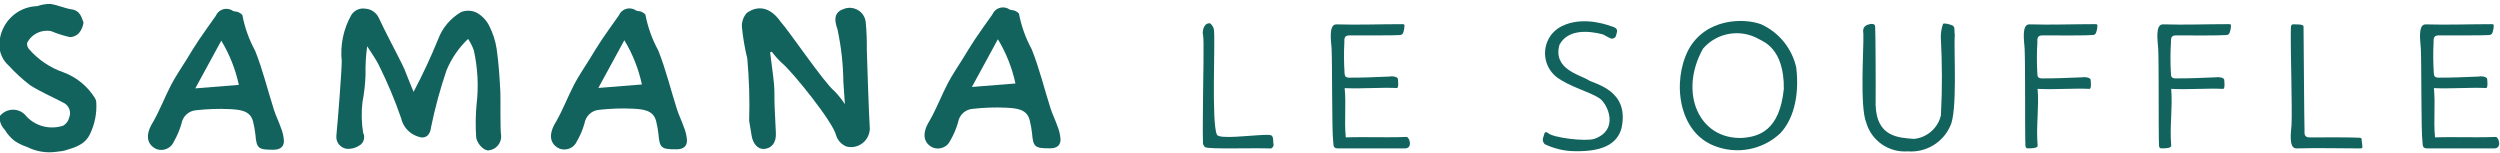 <?xml version="1.0" encoding="utf-8"?>
<!-- Generator: Adobe Illustrator 23.0.6, SVG Export Plug-In . SVG Version: 6.00 Build 0)  -->
<svg version="1.1" id="Calque_1" xmlns="http://www.w3.org/2000/svg" xmlns:xlink="http://www.w3.org/1999/xlink" x="0px" y="0px"
	 viewBox="0 0 229 14" style="enable-background:new 0 0 229 14;" xml:space="preserve">
<style type="text/css">
	.st0{clip-path:url(#SVGID_2_);}
	.st1{fill:#12635E;}
</style>
<g>
	<defs>
		<rect id="SVGID_1_" x="-0.07" y="0.35" width="229" height="13.62"/>
	</defs>
	<clipPath id="SVGID_2_">
		<use xlink:href="#SVGID_1_"  style="overflow:visible;"/>
	</clipPath>
	<g id="Groupe_16" class="st0">
		<g id="Groupe_1" transform="translate(-0.001 0.001)">
			<path id="Tracé_1" class="st1" d="M-0.06,10.69C0.44,10,1.41,9.84,2.1,10.34c0.13,0.09,0.24,0.21,0.34,0.34
				c0.86,0.9,2.16,1.22,3.35,0.83c0.28-0.16,0.48-0.44,0.55-0.75c0.2-0.48,0.01-1.03-0.43-1.3C4.85,8.89,3.73,8.43,2.74,7.79
				C2.05,7.26,1.41,6.67,0.82,6.03c-0.55-0.48-0.87-1.17-0.88-1.9c0.01-1.94,1.55-3.52,3.48-3.57c0.39-0.14,0.8-0.21,1.21-0.2
				c0.66,0.1,1.29,0.4,1.95,0.5c0.75,0.11,0.89,0.71,1.07,1.2C7.61,2.41,7.47,2.74,7.24,3.02C7.03,3.26,6.73,3.39,6.41,3.4
				C5.82,3.27,5.24,3.08,4.68,2.85c-0.89-0.17-1.79,0.27-2.2,1.08c-0.02,0.22,0.05,0.43,0.2,0.59c0.84,0.96,1.91,1.68,3.12,2.1
				C7,7.06,8.02,7.89,8.7,8.99C8.77,9.1,8.81,9.22,8.82,9.35c0.06,1-0.13,2-0.56,2.9c-0.48,1.02-1.37,1.24-2.3,1.53
				c-0.27,0.08-0.57,0.08-0.84,0.13c-0.91,0.12-1.83-0.04-2.64-0.45c-0.41-0.13-0.79-0.32-1.15-0.56c-0.35-0.28-0.66-0.62-0.89-1.01
				C0.13,11.57-0.04,11.14-0.06,10.69"/>
		</g>
		<g id="Groupe_2" transform="translate(13.619 0.465)">
			<path id="Tracé_2" class="st1" d="M0.43,10.66c0.61-1.08,1.05-2.24,1.62-3.34c0.41-0.79,0.93-1.54,1.4-2.3
				c0.37-0.6,0.73-1.21,1.13-1.8c0.45-0.67,0.93-1.33,1.4-2c0.07-0.09,0.14-0.18,0.19-0.28c0.24-0.52,0.87-0.74,1.39-0.5
				c0.06,0.03,0.11,0.06,0.17,0.1C7.86,0.6,8.06,0.58,8.21,0.65s0.38,0.2,0.38,0.31C8.81,2.09,9.2,3.17,9.75,4.18
				c0.71,1.77,1.15,3.62,1.73,5.43c0.17,0.53,0.43,1.04,0.61,1.57c0.17,0.4,0.27,0.82,0.3,1.26c0,0.49-0.29,0.81-0.95,0.81
				c-1.39,0.01-1.56-0.12-1.66-1.36c-0.04-0.41-0.12-0.82-0.22-1.23C9.3,9.63,8.31,9.58,7.42,9.53C6.4,9.48,5.38,9.52,4.37,9.63
				C3.68,9.67,3.11,10.19,3,10.88c-0.17,0.58-0.41,1.14-0.71,1.66c-0.26,0.58-0.92,0.86-1.52,0.67C0.77,13.21-0.87,12.69,0.43,10.66
				 M6.65,3.26L4.27,7.63l3.99-0.32C7.95,5.88,7.41,4.51,6.65,3.26"/>
		</g>
		<g id="Groupe_3" transform="translate(30.873 0.426)">
			<path id="Tracé_3" class="st1" d="M7.01,7.99c0.83-1.57,1.58-3.18,2.25-4.82c0.39-1.05,1.13-1.92,2.1-2.49
				c0.47-0.19,1.01-0.16,1.46,0.07c0.48,0.28,0.87,0.69,1.12,1.19c0.34,0.66,0.57,1.38,0.68,2.11c0.19,1.3,0.27,2.62,0.34,3.94
				c0.03,0.58-0.03,3.42,0.07,3.99c0.06,0.69-0.46,1.3-1.15,1.37c-0.43,0.05-1.12-0.66-1.14-1.28c-0.06-0.97-0.05-1.95,0.04-2.92
				c0.2-1.66,0.11-3.34-0.25-4.96C12.4,3.81,12.22,3.46,12,3.14c-0.85,0.81-1.52,1.79-1.97,2.87c-0.58,1.7-1.05,3.42-1.41,5.18
				c-0.08,0.81-0.56,1.18-1.3,0.86c-0.73-0.26-1.28-0.89-1.45-1.65C5.29,8.71,4.59,7.07,3.8,5.48C3.52,4.94,3.17,4.45,2.76,3.81
				C2.64,4.68,2.59,5.56,2.61,6.44C2.58,7.27,2.49,8.1,2.33,8.92c-0.11,0.94-0.09,1.89,0.06,2.82c0.21,0.42,0.06,0.93-0.34,1.16
				c-0.33,0.22-0.73,0.33-1.13,0.31C0.31,13.14-0.13,12.6-0.06,12c0-0.01,0-0.01,0-0.02c0.13-1.32,0.49-5.86,0.49-6.81
				C0.28,3.71,0.58,2.24,1.3,0.96c0.27-0.44,0.78-0.68,1.3-0.59C3.11,0.4,3.57,0.71,3.8,1.16C4.49,2.64,5.28,4.08,6,5.54
				c0.24,0.48,0.41,1,0.62,1.5C6.75,7.36,6.89,7.69,7.01,7.99"/>
		</g>
		<g id="Groupe_4" transform="translate(50.539 0.426)">
			<path id="Tracé_4" class="st1" d="M0.43,10.66c0.61-1.08,1.05-2.24,1.62-3.34c0.41-0.79,0.93-1.54,1.4-2.3
				c0.37-0.6,0.73-1.21,1.13-1.8c0.45-0.67,0.93-1.33,1.4-2c0.07-0.09,0.14-0.18,0.19-0.28c0.24-0.52,0.87-0.74,1.39-0.5
				c0.06,0.03,0.11,0.06,0.17,0.1C7.86,0.6,8.06,0.58,8.21,0.65s0.38,0.2,0.38,0.31C8.81,2.09,9.2,3.17,9.75,4.18
				c0.71,1.77,1.15,3.62,1.73,5.43c0.17,0.53,0.43,1.04,0.61,1.57c0.17,0.4,0.27,0.82,0.3,1.26c0,0.49-0.29,0.81-0.95,0.81
				c-1.39,0.01-1.56-0.12-1.66-1.36c-0.04-0.41-0.12-0.82-0.22-1.23C9.3,9.63,8.31,9.58,7.42,9.53C6.4,9.48,5.38,9.52,4.37,9.63
				C3.68,9.67,3.11,10.19,3,10.88c-0.17,0.58-0.4,1.14-0.71,1.66c-0.26,0.58-0.92,0.86-1.52,0.67C0.77,13.21-0.87,12.69,0.43,10.66
				 M6.65,3.26L4.27,7.63l3.99-0.32C7.95,5.88,7.41,4.51,6.65,3.26"/>
		</g>
		<g id="Groupe_5" transform="translate(84.756 0.336)">
			<path id="Tracé_5" class="st1" d="M0.43,10.66c0.61-1.08,1.05-2.24,1.62-3.34c0.41-0.79,0.93-1.54,1.4-2.3
				c0.37-0.6,0.73-1.21,1.13-1.8c0.45-0.67,0.93-1.33,1.4-2c0.07-0.09,0.14-0.18,0.19-0.28c0.24-0.52,0.87-0.74,1.39-0.5
				c0.06,0.03,0.11,0.06,0.17,0.1C7.86,0.6,8.06,0.58,8.21,0.65s0.38,0.2,0.38,0.31C8.81,2.09,9.2,3.17,9.75,4.18
				c0.71,1.77,1.15,3.62,1.73,5.43c0.17,0.53,0.43,1.04,0.61,1.57c0.17,0.4,0.27,0.82,0.3,1.26c0,0.49-0.29,0.81-0.95,0.81
				c-1.39,0.01-1.56-0.12-1.66-1.36c-0.04-0.41-0.12-0.82-0.22-1.23C9.3,9.63,8.31,9.58,7.42,9.53C6.4,9.48,5.38,9.52,4.37,9.63
				C3.68,9.67,3.11,10.19,3,10.88c-0.17,0.58-0.4,1.14-0.71,1.66c-0.26,0.58-0.92,0.86-1.52,0.67C0.77,13.21-0.87,12.69,0.43,10.66
				 M6.65,3.26L4.27,7.63l3.99-0.32C7.95,5.88,7.41,4.51,6.65,3.26"/>
		</g>
		<g id="Groupe_6" transform="translate(68.022 0.371)">
			<path id="Tracé_6" class="st1" d="M2.52,4.43c0.12,0.98,0.27,1.96,0.36,2.94c0.06,0.64,0.02,1.3,0.05,1.94
				c0.03,0.85,0.09,1.7,0.12,2.55c0.03,0.83-0.38,1.35-1.06,1.41c-0.58,0.06-1.06-0.47-1.17-1.26c-0.08-0.52-0.17-1.03-0.22-1.32
				c0.06-1.9,0-3.81-0.17-5.7C0.2,4.06,0.04,3.1-0.06,2.14c-0.04-0.48,0.12-0.96,0.44-1.32c0.34-0.26,1.75-1.15,3.12,0.82
				c0.74,0.81,4,5.61,4.9,6.32c0.36,0.37,0.69,0.78,0.97,1.21C9.31,8.36,9.27,7.74,9.23,7.12C9.21,5.5,9.03,3.89,8.69,2.31
				C8.3,1.25,8.51,0.68,9.32,0.43c0.76-0.27,1.61,0.12,1.88,0.89c0.04,0.11,0.07,0.23,0.08,0.34c0.08,0.85,0.11,1.71,0.1,2.57
				c0.01,0.65,0.2,6.08,0.26,6.93c0.12,0.94-0.55,1.81-1.49,1.93c-0.21,0.03-0.43,0.01-0.64-0.04c-0.46-0.19-0.81-0.57-0.95-1.04
				c-0.26-1.18-3.97-5.79-4.96-6.61C3.26,5.09,2.95,4.73,2.67,4.36C2.62,4.38,2.57,4.41,2.52,4.43"/>
		</g>
		<g id="Groupe_7" transform="translate(110.252 1.769)">
			<path id="Tracé_7" class="st1" d="M1.22,10.57c0.21,0.43,3.02,0.06,4.29,0.02c0.18,0,0.64-0.05,0.75,0.09
				c0.17,0.21,0.08,0.53,0.15,0.84c-0.02,0.13-0.1,0.24-0.22,0.31c-1.85-0.06-5.62,0.08-6.03-0.11c-0.12-0.08-0.2-0.21-0.22-0.35
				c-0.04-1.42,0.01-3.17,0.01-4.59c0-0.76,0.1-5.02,0-5.32c-0.08-0.24-0.01-1.1,0.59-1.1c0.14,0,0.37,0.35,0.4,0.58
				C1.09,1.85,0.7,9.5,1.22,10.57"/>
		</g>
		<g id="Groupe_8" transform="translate(121.962 1.863)">
			<path id="Tracé_8" class="st1" d="M1.21,6.21c0.15,1.62-0.05,2.84,0.1,4.51c0.35-0.02,1.27-0.02,1.62-0.02
				c1.62-0.01,2.47,0.04,3.94-0.02c0.28-0.01,0.6,1.05-0.13,1.05H0.59c-0.47,0-0.39-0.32-0.43-0.62C0.03,10.18,0.08,3.9,0.01,2.55
				c-0.03-0.56-0.31-2.2,0.45-2.18c1.98,0.06,3.96-0.02,6.01-0.02c0.33,0,0.19,0.13,0.2,0.39c-0.1,0.51-0.14,0.58-0.45,0.61
				C5.73,1.39,2.78,1.38,1.63,1.38c-0.52,0-0.44,0.4-0.45,0.65C1.13,2.96,1.14,3.9,1.2,4.84C1.23,5,1.19,5.25,1.63,5.25
				c1.51,0,2.01-0.04,3.68-0.1C5.53,5.09,6.1,5.15,6.09,5.4c0,0,0.1,0.8-0.1,0.8C4.46,6.13,2.89,6.28,1.21,6.21"/>
		</g>
		<g id="Groupe_9" transform="translate(221.737 1.863)">
			<path id="Tracé_9" class="st1" d="M1.21,6.21c0.15,1.62-0.05,2.84,0.1,4.51c0.35-0.02,1.27-0.02,1.62-0.02
				c1.62-0.01,2.47,0.04,3.94-0.02c0.28-0.01,0.6,1.05-0.13,1.05H0.59c-0.47,0-0.39-0.32-0.43-0.62C0.03,10.18,0.08,3.9,0.01,2.55
				c-0.03-0.56-0.31-2.2,0.45-2.18c1.98,0.06,3.96-0.02,6.01-0.02c0.33,0,0.19,0.13,0.2,0.39c-0.1,0.51-0.14,0.58-0.45,0.61
				C5.73,1.39,2.78,1.38,1.63,1.38c-0.52,0-0.44,0.4-0.45,0.65C1.13,2.96,1.14,3.9,1.2,4.84C1.23,5,1.19,5.25,1.63,5.25
				c1.51,0,2.01-0.04,3.68-0.1C5.53,5.09,6.1,5.15,6.09,5.4c0,0,0.1,0.8-0.1,0.8C4.46,6.13,2.89,6.28,1.21,6.21"/>
		</g>
		<g id="Groupe_10" transform="translate(197.68 1.861)">
			<path id="Tracé_10" class="st1" d="M1.2,6.28C1.35,7.9,1.05,9.73,1.2,11.41c0.02,0.19-0.04,0.32-0.91,0.32
				c-0.3,0-0.18-0.47-0.22-0.77C0.04,9.85,0.08,3.9,0.01,2.56C-0.02,1.99-0.3,0.35,0.45,0.37c1.98,0.06,3.96-0.02,6.01-0.02
				c0.33,0,0.19,0.13,0.2,0.39C6.55,1.25,6.51,1.33,6.2,1.35C5.72,1.4,2.78,1.39,1.63,1.38c-0.52,0-0.44,0.4-0.45,0.65
				c-0.06,0.96-0.06,1.92,0,2.89C1.2,5.07,1.16,5.32,1.61,5.32c1.51,0,2.01-0.04,3.68-0.1C5.5,5.17,6.08,5.23,6.06,5.48
				c0,0,0.1,0.8-0.1,0.8C4.45,6.21,2.87,6.36,1.2,6.28"/>
		</g>
		<g id="Groupe_11" transform="translate(185.444 1.861)">
			<path id="Tracé_11" class="st1" d="M1.2,6.28C1.35,7.9,1.05,9.73,1.2,11.41c0.02,0.19-0.04,0.32-0.91,0.32
				c-0.3,0-0.18-0.47-0.22-0.77C0.04,9.85,0.08,3.9,0.01,2.56C-0.02,1.99-0.3,0.35,0.45,0.37c1.98,0.06,3.96-0.02,6.01-0.02
				c0.33,0,0.19,0.13,0.2,0.39C6.55,1.25,6.51,1.33,6.2,1.35C5.72,1.4,2.78,1.39,1.63,1.38c-0.52,0-0.45,0.4-0.45,0.65
				c-0.06,0.96-0.06,1.92,0,2.89C1.2,5.07,1.16,5.32,1.61,5.32c1.51,0,2.01-0.04,3.68-0.1C5.5,5.17,6.08,5.23,6.06,5.48
				c0,0,0.1,0.8-0.1,0.8C4.45,6.21,2.87,6.36,1.2,6.28"/>
		</g>
		<g id="Groupe_12" transform="translate(141.392 1.589)">
			<path id="Tracé_12" class="st1" d="M1.46,2.5C0.82,4.74,3.31,5.25,4.09,5.74c0.62,0.39,3.83,0.93,3.04,4.45
				c-0.34,1.14-1.31,2.12-4.22,2.07c-0.98,0-1.94-0.23-2.82-0.65c-0.08-0.16-0.2-0.2-0.15-0.52c0.13-0.32,0.1-0.73,0.43-0.52
				c0.44,0.47,3.5,0.82,4.28,0.56C6.99,10.3,5.85,7.88,5.1,7.4C4.18,6.8,2.35,6.36,1.14,5.43C-0.04,4.45-0.21,2.7,0.77,1.51
				C0.93,1.32,1.12,1.15,1.33,1C3.1-0.12,5.34,0.5,6.22,0.82C6.87,1,6.76,1.25,6.65,1.62C6.63,1.8,6.48,1.94,6.29,1.95
				C6.11,1.99,5.56,1.58,5.36,1.54C4,1.2,2.22,1.11,1.46,2.5"/>
		</g>
		<g id="Groupe_13" transform="translate(209.895 1.875)">
			<path id="Tracé_13" class="st1" d="M1.11,0.62c0.02-0.19-0.07-0.27-0.95-0.27c-0.3,0-0.18,0.47-0.22,0.77
				C-0.09,2.24,0.08,8.2,0.01,9.54c-0.03,0.56-0.31,2.2,0.45,2.18c1.98-0.06,3.78,0,5.82,0c0.33,0,0.19-0.13,0.2-0.39
				c-0.1-0.51,0.05-0.56-0.26-0.59c-0.48-0.04-3.42-0.04-4.57-0.03c-0.52,0-0.45-0.4-0.45-0.65C1.17,9.3,1.13,2.57,1.11,0.62"/>
		</g>
		<g id="Groupe_14" transform="translate(153.939 1.563)">
			<path id="Tracé_14" class="st1" d="M9.12,10.66c-1.61,1.5-3.94,1.95-5.99,1.15C-0.22,10.55-0.78,5.9,0.72,3
				C2.29,0.1,5.8,0.06,7.4,0.67c1.63,0.75,2.81,2.21,3.2,3.96C10.92,7.4,10.25,9.48,9.12,10.66 M5.66,11.07
				c1.47-0.11,3.42-0.63,3.8-4.5c0.04-3.72-1.92-4.34-2.3-4.56c-1.69-0.96-3.83-0.59-5.1,0.88C-0.18,6.87,1.64,11.23,5.66,11.07"/>
		</g>
		<g id="Groupe_15" transform="translate(170.666 1.814)">
			<path id="Tracé_15" class="st1" d="M7.97,9.74c-0.67,1.51-2.23,2.44-3.88,2.31c-1.74,0.13-3.33-0.97-3.81-2.64
				c-0.6-1.45-0.22-6.74-0.26-8.13c-0.07-0.4,0.01-0.68,0.37-0.82C0.73,0.33,1.1,0.32,1.1,0.64c0.03,0.21,0.06,5.56,0.04,7.16
				c0.09,2.94,2.1,3,3.52,3.11c1.19-0.12,2.18-0.98,2.46-2.15c0.13-2.4,0.12-4.8-0.01-7.19c0-0.4,0.07-0.8,0.2-1.18
				c0.04-0.14,0.76,0.05,0.91,0.15C8.44,0.7,8.33,1.08,8.39,1.37C8.29,2.75,8.66,8.42,7.97,9.74"/>
		</g>
	</g>
</g>
</svg>
